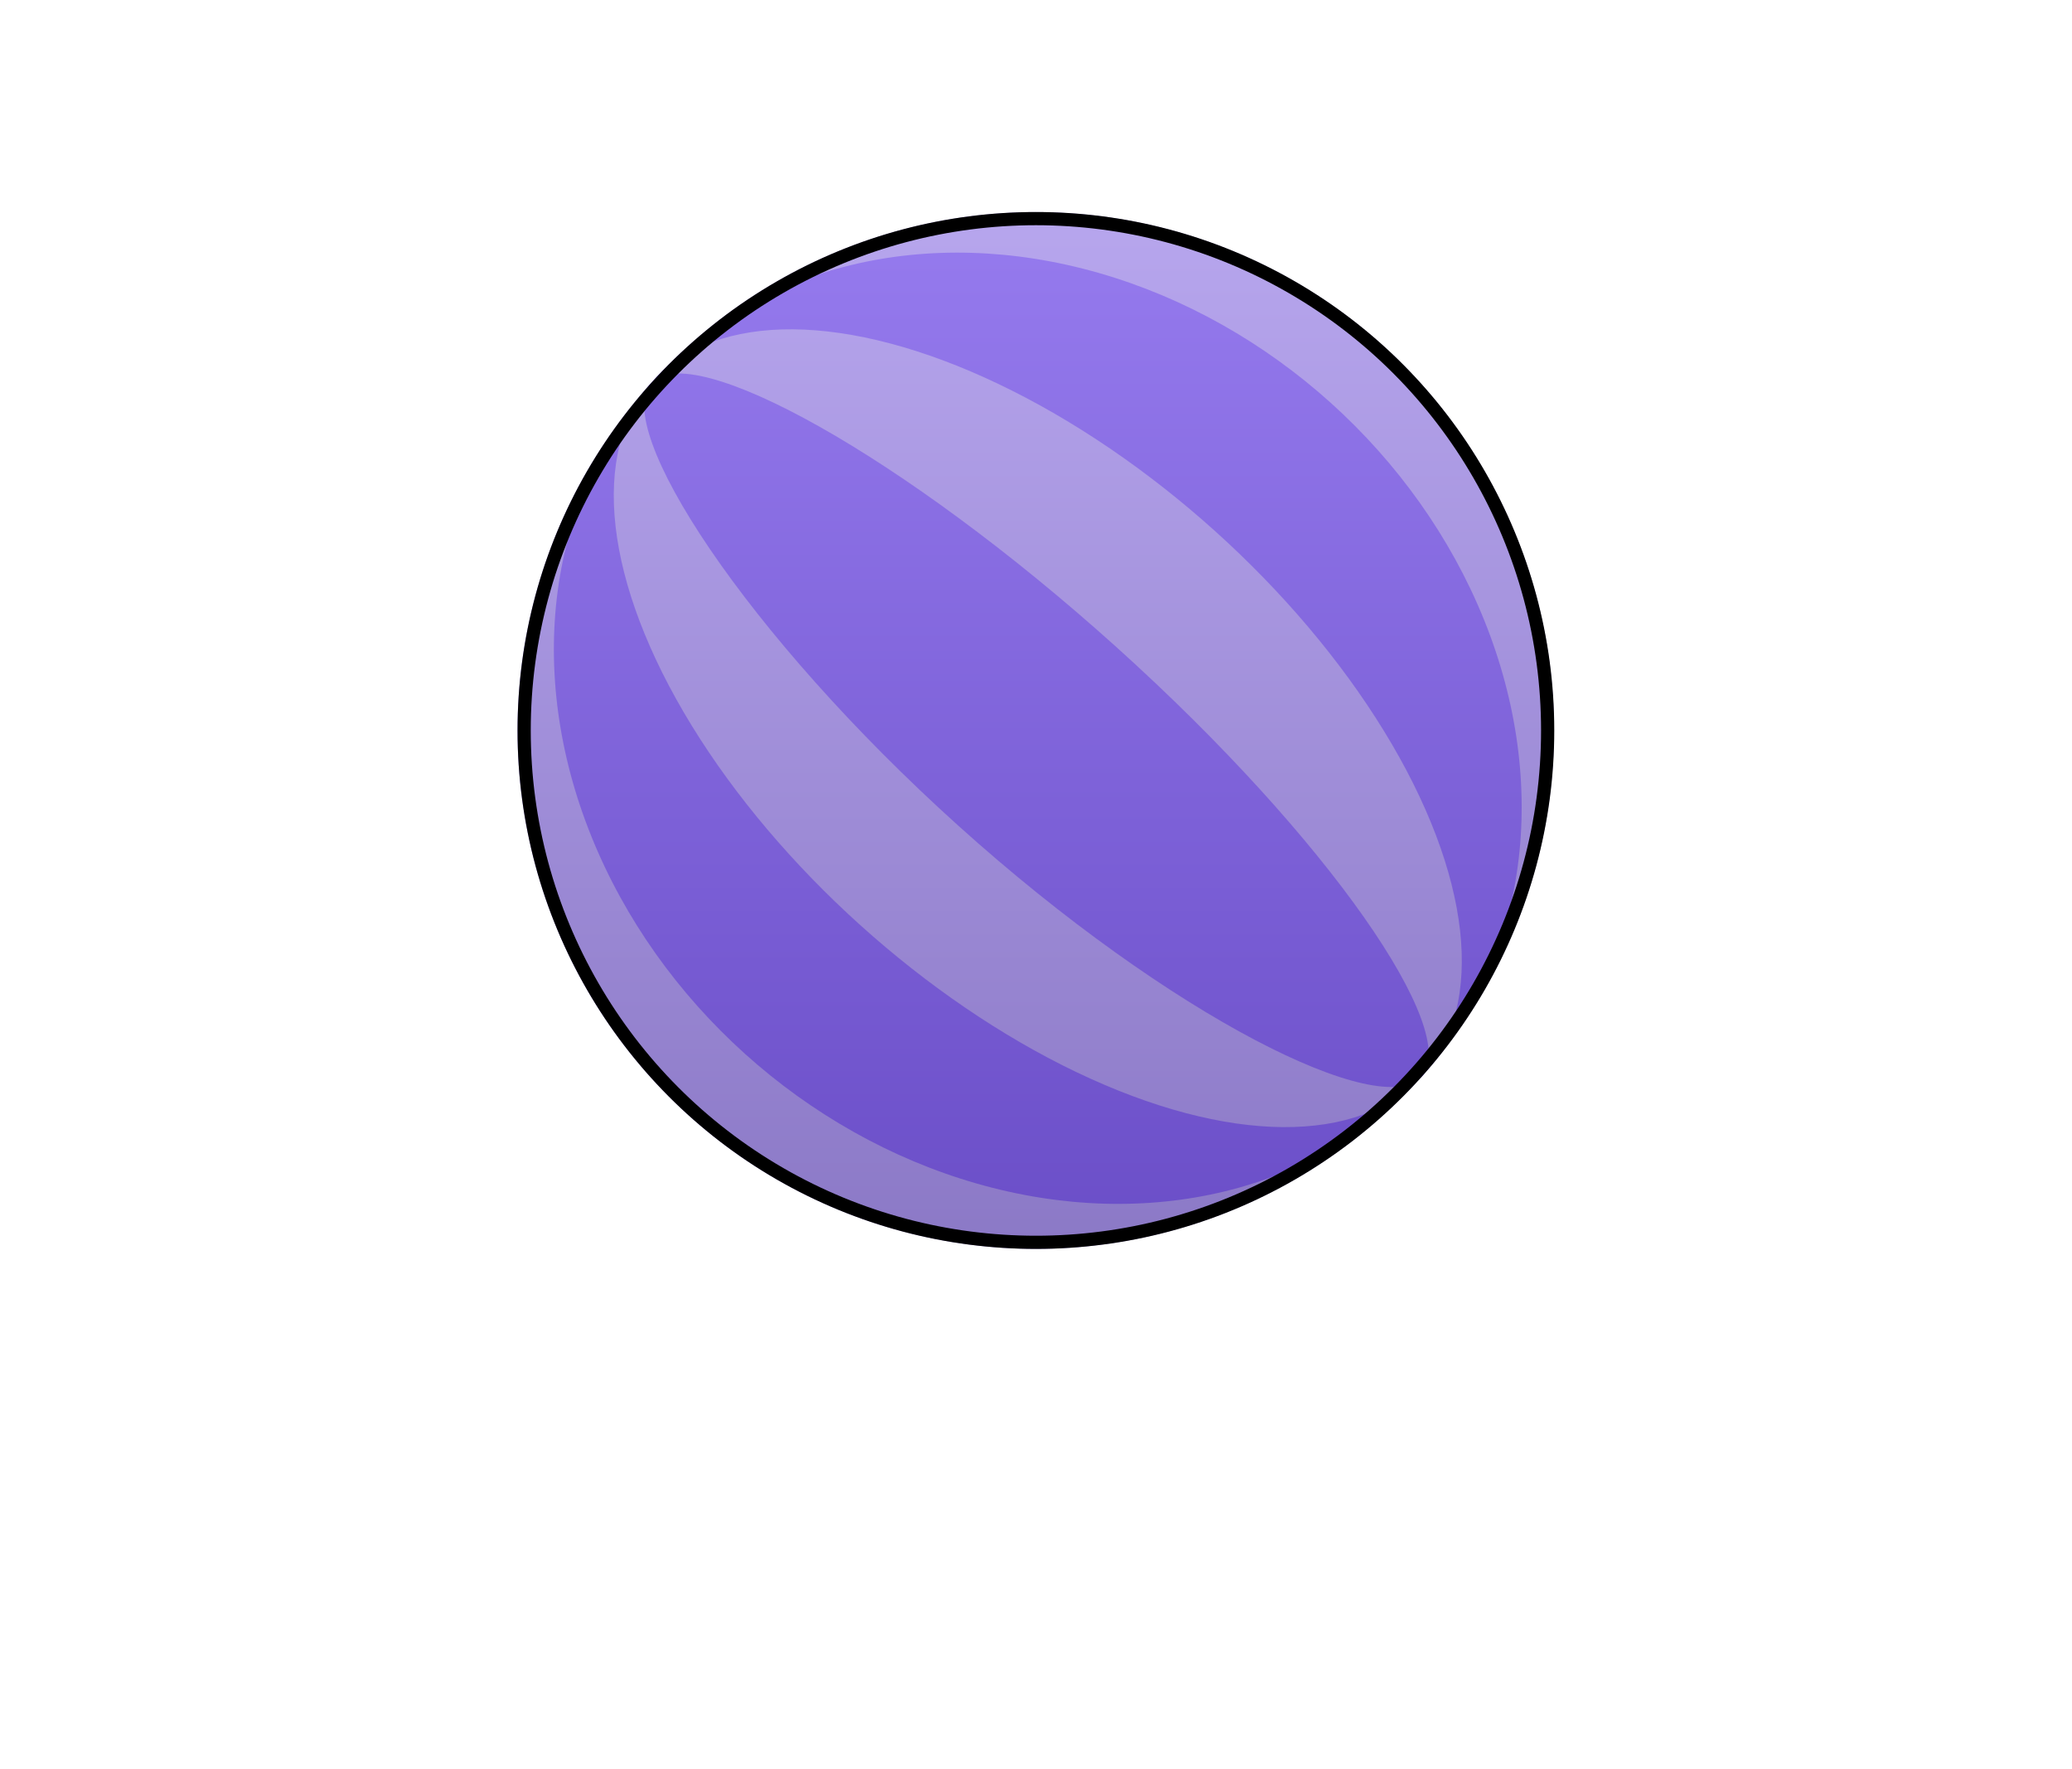 <svg width="157" height="134" viewBox="0 0 157 134" fill="none" xmlns="http://www.w3.org/2000/svg">
<circle cx="39.277" cy="39.277" r="39.277" transform="matrix(0.743 0.669 0.669 -0.743 23.023 58.246)" fill="#A994ED"/>
<ellipse cx="39.277" cy="33.182" rx="39.277" ry="33.182" transform="matrix(0.743 0.669 0.669 -0.743 27.253 53.549)" fill="#7E5BEF"/>
<ellipse cx="39.277" cy="20.09" rx="39.277" ry="20.09" transform="matrix(0.743 0.669 0.669 -0.743 36.013 43.819)" fill="#A994ED"/>
<path d="M107.723 81.574C110.764 78.197 100.708 63.533 84.588 49.018C68.468 34.504 52.387 25.634 49.346 29.011C46.305 32.389 56.504 48.047 72.624 62.562C88.744 77.077 104.682 84.951 107.723 81.574Z" fill="#7E5BEF"/>
<circle cx="78.493" cy="55.339" r="38.777" fill="url(#paint0_linear_43_823)" fill-opacity="0.25" stroke="black"/>
<defs>
<linearGradient id="paint0_linear_43_823" x1="78.493" y1="16.062" x2="78.493" y2="94.616" gradientUnits="userSpaceOnUse">
<stop stop-color="#E0DCEE"/>
<stop offset="1" stop-color="#312751"/>
</linearGradient>
</defs>
</svg>

